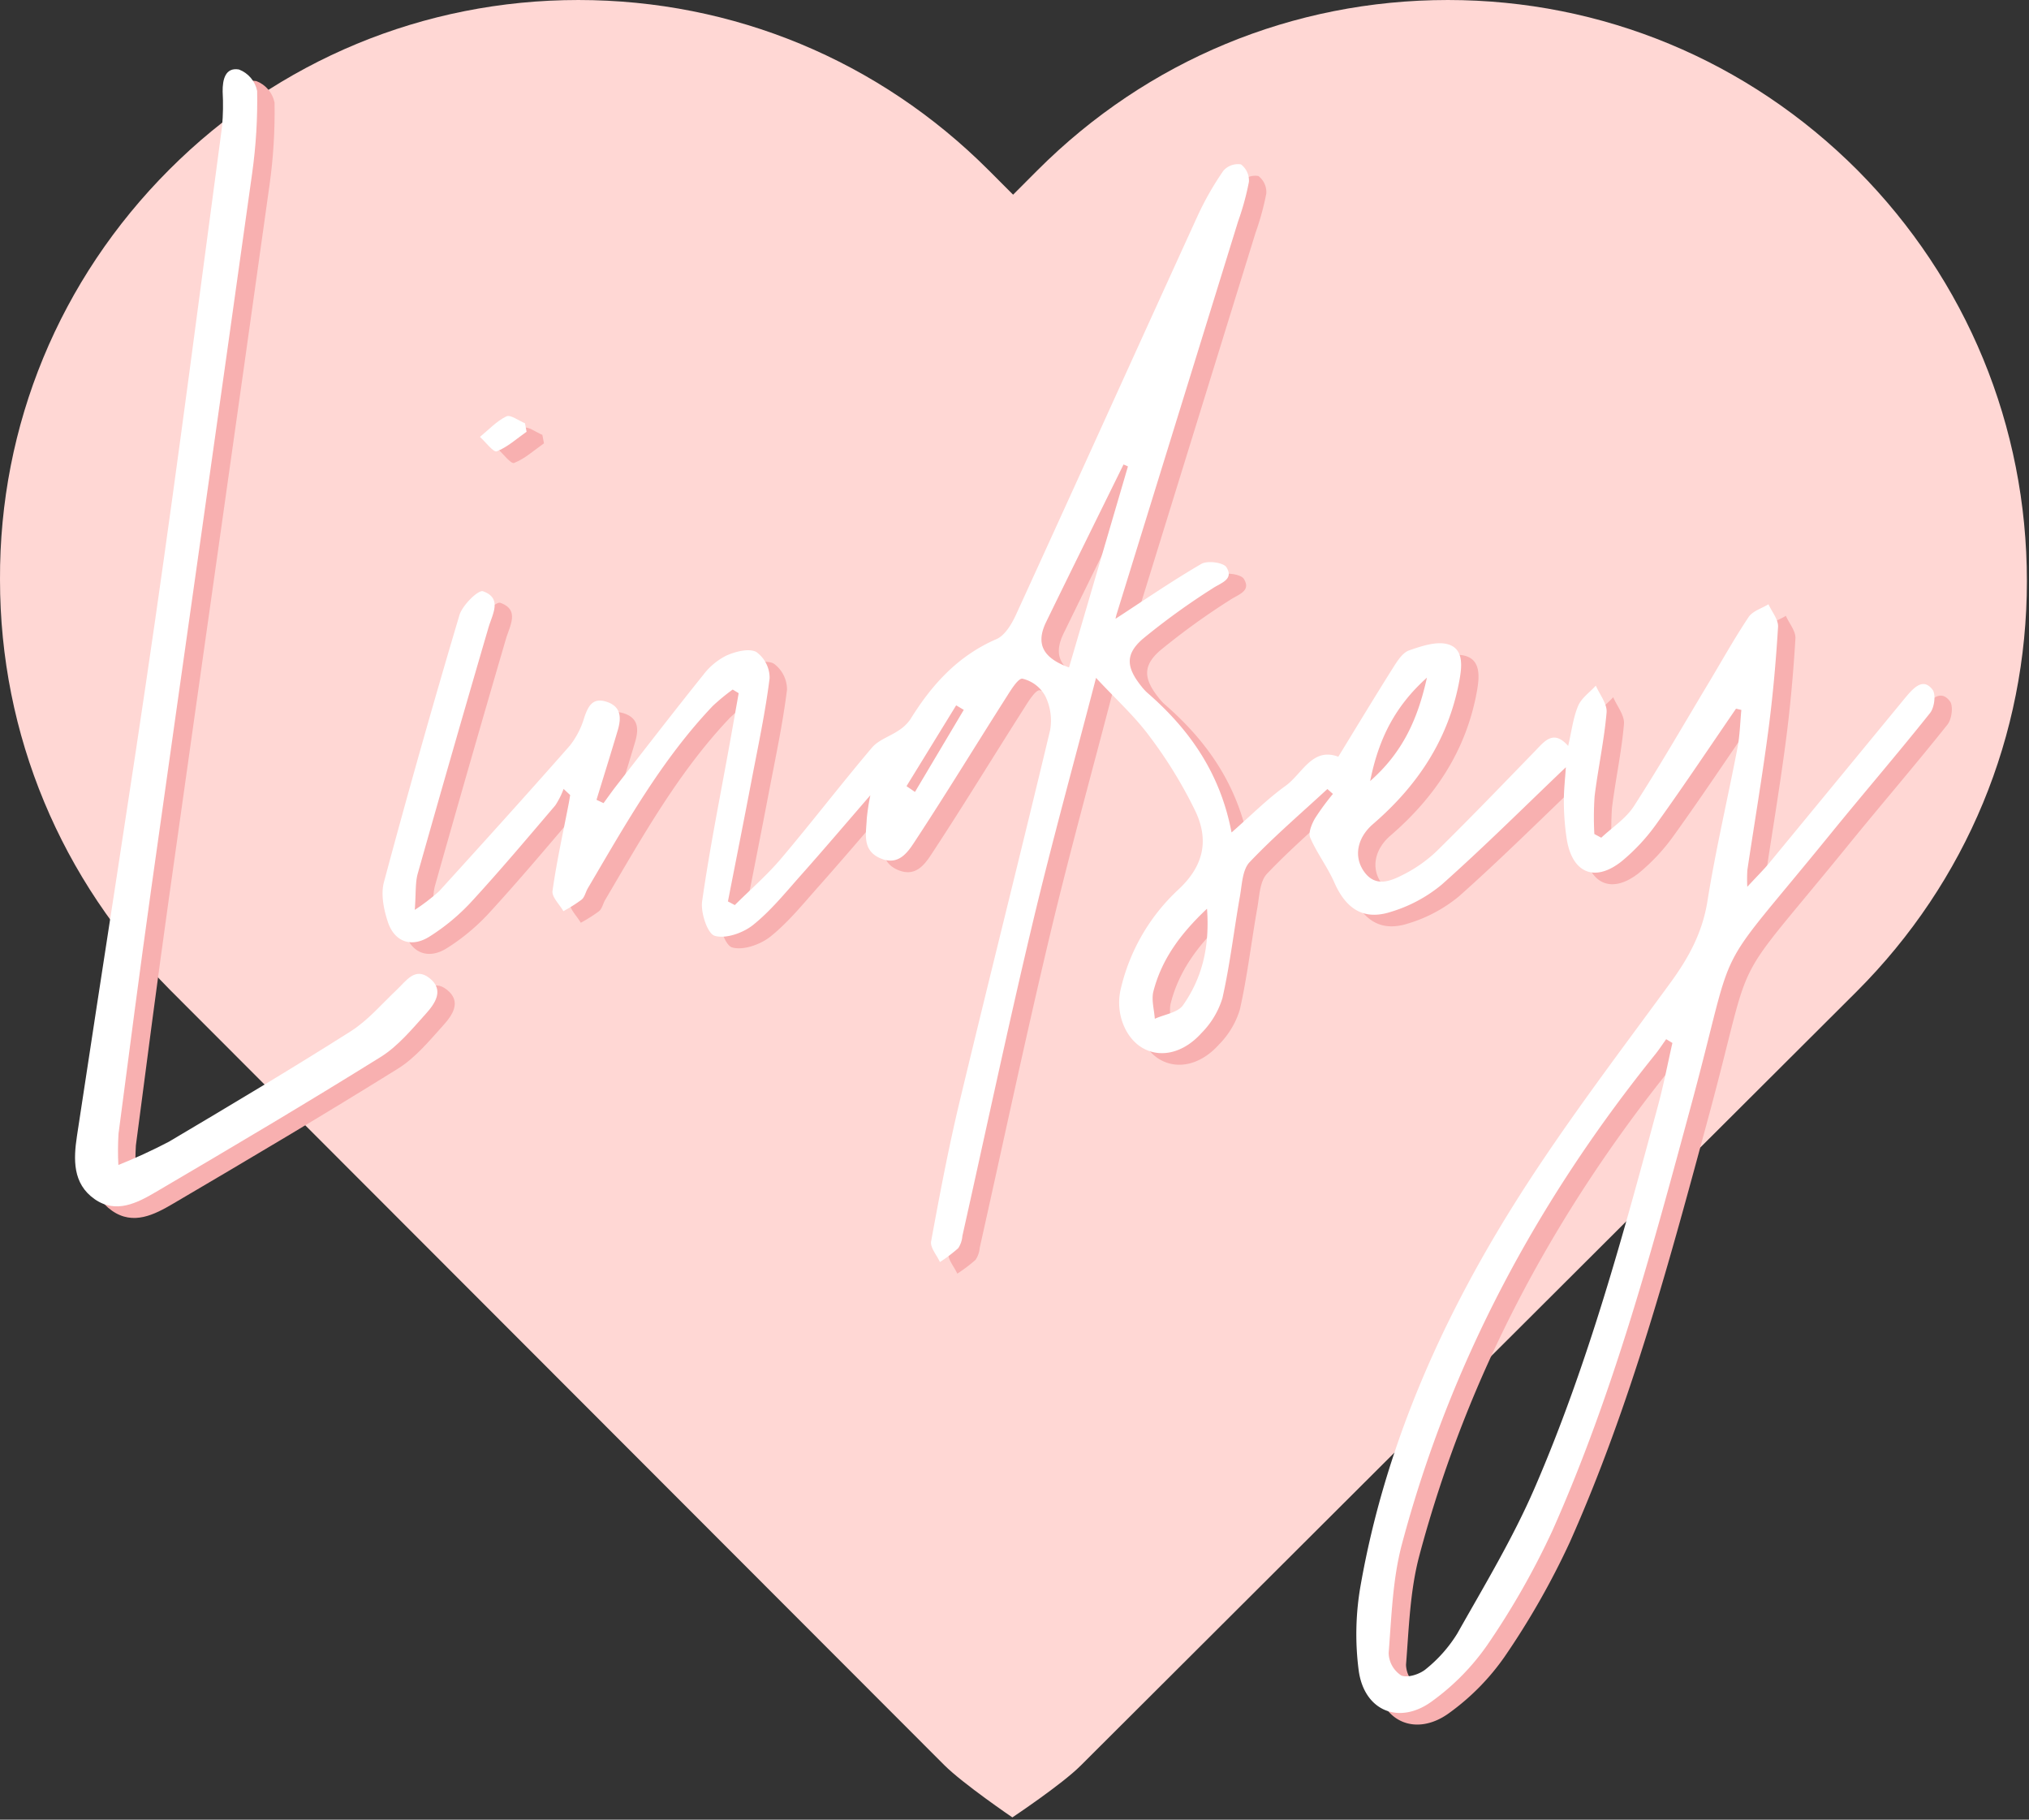 <svg viewBox="0 0 687 616" xmlns="http://www.w3.org/2000/svg" fill-rule="evenodd" clip-rule="evenodd" stroke-linejoin="round" stroke-miterlimit="2">
  <rect x="0" y="0" width="687" height="616" fill="#333333" stroke="none"/>
  <defs/>
  <path d="M490.239.001c-52.469 0-101.787 20.427-138.956 57.633l-8.259 8.269-8.26-8.269C297.594 20.428 248.279.001 195.805.001c-52.23 0-101.546 20.427-138.472 57.39C20.164 94.597-.242 143.963.001 196.247c0 52.527 20.649 101.649 57.575 138.856l262.125 262.392c6.316 6.319 23.079 17.728 23.079 17.728s16.762-11.166 23.078-17.485l262.851-262.149c37.171-37.206 57.58-86.571 57.58-138.855 0-52.527-20.408-101.892-57.337-139.099C591.788 20.428 542.472.001 490.239.001z" fill="#ffd7d4"/>
  <g fill-rule="nonzero">
    <path d="M651.902 239.06c-.967 1.109-1.891 2.254-2.825 3.391-14.64 17.795-29.285 35.587-43.936 53.374-2.037 2.466-4.33 4.719-7.643 8.3-.092-1.882-.084-3.767.024-5.649 2.364-15.744 5.015-31.449 7.097-47.229 1.538-11.649 2.584-23.381 3.296-35.11.151-2.478-2.099-5.104-3.243-7.66-2.288 1.409-5.364 2.292-6.718 4.325-4.884 7.323-9.177 15.038-13.713 22.594-8.316 13.851-16.378 27.868-25.133 41.436-2.704 4.191-7.313 7.152-11.051 10.674l-2.339-1.25c-.233-4.268-.204-8.547.088-12.813 1.179-9.475 3.232-18.858 4.056-28.353.251-2.896-2.347-6.039-3.64-9.069-2.058 2.262-4.874 4.205-5.996 6.862-1.685 3.989-2.184 8.478-3.375 13.552-5.053-5.733-8.06-1.507-11.41 1.941-10.921 11.243-21.79 22.543-32.962 33.531-3.353 3.22-7.168 5.924-11.316 8.023-4.554 2.353-9.803 4.568-13.674-1.334-3.322-5.07-1.862-11.272 3.269-15.697 15.112-13.025 25.629-28.749 29.285-48.738.916-5.017 1.315-10.45-3.648-12.059-3.881-1.26-9.1.508-13.366 1.974-2.223.763-4.003 3.573-5.417 5.816-6.24 9.885-12.273 19.898-18.585 30.199-8.832-3.336-12.187 5.782-17.887 9.877-6.196 4.452-11.635 9.964-18.264 15.766-3.85-20.232-14.32-34.965-28.565-47.339-.724-.661-1.385-1.387-1.98-2.168-5.066-6.338-5.543-10.776.469-16.015 7.519-6.175 15.411-11.883 23.63-17.088 2.831-1.909 7.327-3.004 4.715-7.174-1.016-1.621-6.42-2.343-8.473-1.15-10.164 5.916-19.874 12.607-29.089 18.597.128-.655.294-1.303.498-1.937 13.668-44.193 27.337-88.386 41.009-132.578 1.564-4.374 2.792-8.859 3.675-13.417.135-2.286-.873-4.495-2.69-5.89-2.219-.355-4.472.453-5.959 2.139-3.34 4.819-6.253 9.919-8.708 15.242-20.549 44.976-40.901 90.041-61.491 134.999-1.456 3.179-3.74 7.062-6.636 8.316-13.038 5.647-21.876 15.389-29.116 27.089-1.048 1.519-2.392 2.81-3.952 3.797-2.98 2.045-6.856 3.224-9.081 5.847-10.464 12.334-20.308 25.194-30.758 37.54-4.774 5.641-10.435 10.533-15.693 15.764l-2.323-1.24c2.669-13.637 5.382-27.264 7.986-40.913 2.202-11.53 4.674-23.035 6.126-34.663.026-3.516-1.664-6.832-4.523-8.877-2.519-1.315-6.999-.141-10.064 1.209-3.084 1.538-5.771 3.769-7.851 6.52-9.954 12.395-19.657 24.994-29.43 37.534-1.505 1.933-2.91 3.942-4.362 5.916l-2.382-1.12c2.394-7.809 4.841-15.601 7.162-23.432 1.203-4.05 1.381-7.984-3.583-9.699-4.797-1.658-6.387 1.322-7.731 5.306-1.009 3.459-2.674 6.691-4.907 9.52-14.579 16.566-29.389 32.931-44.236 49.259-2.584 2.306-5.335 4.413-8.233 6.306.428-5.733.126-9.187 1.007-12.305 7.849-27.77 15.825-55.503 23.926-83.201 1.334-4.591 4.803-9.981-1.831-12.35-1.587-.567-6.977 4.699-7.98 8.068-8.932 30.013-17.455 60.145-25.569 90.396-1.105 4.117-.069 9.269 1.334 13.488 2.256 6.775 8.006 8.796 14.108 4.931 5.166-3.253 9.885-7.164 14.041-11.635 9.793-10.641 19.121-21.713 28.504-32.723 1.169-1.752 2.123-3.64 2.841-5.62l2.227 2.076c-.159.95-.3 1.901-.481 2.845-1.903 9.86-4.097 19.676-5.49 29.605-.29 2.072 2.374 4.56 3.677 6.856 2.158-1.154 4.23-2.462 6.196-3.918 1.036-.871 1.338-2.576 2.084-3.84 12.689-21.527 24.89-43.399 42.282-61.692 2.137-1.997 4.399-3.86 6.771-5.574l2.019 1.24c-1.005 5.653-1.997 11.308-3.016 16.959-3.21 17.814-6.799 35.574-9.355 53.48-.547 3.84 1.809 10.972 4.266 11.694 3.736 1.097 9.614-.975 12.993-3.685 6.059-4.858 11.064-11.076 16.28-16.933 7.617-8.553 15.032-17.288 23.416-26.964-.538 2.586-.94 5.2-1.207 7.829-.184 5.017-1.725 10.715 4.493 13.462 6.565 2.902 9.667-2.439 12.31-6.469 10.325-15.744 20.137-31.824 30.252-47.705 1.615-2.535 4.175-6.828 5.669-6.577 3.259.771 6.049 2.88 7.676 5.81a18.763 18.763 0 011.68 11.588c-10.001 41.901-20.549 83.675-30.602 125.567-3.769 15.707-6.785 31.606-9.695 47.499-.383 2.086 1.919 4.662 2.979 7.013 2.184-1.405 4.258-2.975 6.202-4.695.806-1.232 1.287-2.649 1.401-4.119 7.86-35.118 15.326-70.329 23.652-105.337 6.644-27.925 14.328-55.603 21.603-83.599 6.659 7.166 13.076 12.96 18.109 19.776 6.016 7.955 11.237 16.482 15.583 25.459 4.503 9.618 2.896 18.305-5.755 26.371-9.793 9.069-16.629 20.883-19.612 33.894-1.864 8.111 1.658 16.637 7.692 19.929 5.973 3.259 13.594 1.585 19.721-5.237 3.275-3.296 5.698-7.34 7.058-11.785 2.565-11.375 3.903-23.02 5.935-34.522.699-3.956.826-8.93 3.261-11.492 8.29-8.726 17.49-16.582 26.344-24.772l1.872 1.664c-2.2 2.637-4.232 5.408-6.087 8.298-1.093 1.923-2.321 4.858-1.601 6.522 2.27 5.243 5.855 9.913 8.157 15.146 3.962 9.006 9.974 12.934 19.178 9.944 6.308-1.895 12.171-5.041 17.237-9.25 14.357-12.768 27.988-26.353 41.986-39.7-.233 3.708-.72 7.782-.681 11.851.022 4.168.347 8.327.977 12.448 1.833 11.6 9.583 14.822 18.754 7.417 4.521-3.759 8.522-8.102 11.896-12.915 9.128-12.705 17.81-25.731 26.671-38.629l1.801.432c-.42 4.297-.506 8.659-1.319 12.881-3.332 17.31-7.391 34.496-10.17 51.891-1.693 10.609-6.348 19.129-12.564 27.631-18.35 25.102-37.316 49.887-53.719 76.243-24.456 39.292-42.961 81.46-51.092 127.431-1.729 9.62-1.962 19.447-.693 29.138 1.917 13.798 13.91 18.552 25.051 10.195 7.126-5.182 13.341-11.514 18.391-18.736 8.459-12.299 15.864-25.29 22.137-38.837 20.701-46.44 33.861-95.466 47.072-144.372 16.103-59.614 5.549-40.391 47.156-91.567 11.133-13.696 22.669-27.07 33.662-40.875 1.448-1.817 2.027-6.271.83-7.862-2.945-3.913-5.937-1.093-8.333 1.65zm-162.869-5.745c-3.134 14.12-8.219 25.331-19.225 35.01 2.855-14.19 8.304-25.204 19.225-35.01zM315.688 272.009l-2.865-1.956 16.814-27.364 2.574 1.534-16.523 27.786zm52.158-42.139c-8.969-3.251-11.322-8.066-7.713-15.464 8.667-17.777 17.439-35.505 26.171-53.252l1.493.659-19.951 68.057zm38.605 114.328c-1.776 2.525-6.298 3.12-9.561 4.601-.202-3.11-1.209-6.43-.467-9.297 2.763-10.66 8.947-19.311 18.148-27.964.952 13.005-1.687 23.504-8.119 32.658v.002zM567.332 377.97c-11.828 43.932-23.734 87.898-41.862 129.733-7.358 16.984-17.025 32.997-26.144 49.169-2.825 4.587-6.414 8.657-10.613 12.034-2.066 1.77-6.236 3.118-8.386 2.188-2.574-1.666-4.168-4.495-4.26-7.56.977-12.369 1.34-25.055 4.509-36.937 16.382-61.436 45.877-116.268 85.694-165.677 1.344-1.668 2.517-3.473 3.769-5.215l2.105 1.281c-1.591 6.997-2.949 14.059-4.813 20.983v.002z" fill="#f8b0b0"/>
    <path d="M151.306 335.03c-4.87-3.836-7.823.873-10.984 3.861-5.137 4.858-9.852 10.452-15.732 14.178-20.261 12.842-40.887 25.119-61.527 37.353-5.565 2.91-11.272 5.537-17.1 7.872-.181-3.518-.163-7.042.049-10.558 3.62-27.68 7.207-55.366 11.092-83.01C68.449 223.991 79.992 143.283 91.269 62.539c1.291-9.22 1.854-18.525 1.687-27.833-.675-3.312-3.006-6.057-6.167-7.26-4.644-.801-5.578 3.465-5.516 7.525.222 3.916.157 7.845-.198 11.751C73.611 102.539 66.412 158.397 58.373 214.131c-8.388 58.158-17.655 116.188-26.422 174.293-1.191 7.9-1.546 16.162 5.971 21.427 7.193 5.039 14.351 1.332 20.659-2.372 25.535-14.991 51.023-30.082 76.16-45.726 5.875-3.655 10.588-9.377 15.309-14.622 3.073-3.416 6.397-8.051 1.256-12.101zM184.182 150.077c-3.324 2.323-6.436 5.19-10.105 6.638-1.083.426-3.748-3.151-5.686-4.894 2.943-2.4 5.627-5.339 8.955-6.946 1.397-.677 4.156 1.466 6.295 2.327l.542 2.875z" fill="#f8b0b0"/>
    <path d="M646.016 235.136c-.967 1.109-1.892 2.254-2.825 3.391-14.64 17.795-29.285 35.587-43.936 53.374-2.037 2.466-4.33 4.719-7.643 8.3-.092-1.882-.084-3.767.024-5.649 2.364-15.744 5.015-31.449 7.097-47.229 1.538-11.649 2.584-23.381 3.296-35.11.151-2.478-2.099-5.104-3.243-7.66-2.288 1.409-5.364 2.292-6.718 4.325-4.884 7.323-9.177 15.038-13.713 22.594-8.316 13.851-16.378 27.868-25.133 41.436-2.704 4.191-7.313 7.15-11.051 10.674l-2.339-1.25c-.233-4.268-.204-8.547.088-12.813 1.179-9.475 3.232-18.858 4.056-28.353.251-2.896-2.347-6.039-3.64-9.069-2.058 2.262-4.874 4.205-5.996 6.862-1.685 3.989-2.184 8.478-3.375 13.552-5.053-5.733-8.06-1.507-11.41 1.941-10.921 11.243-21.79 22.543-32.962 33.531-3.353 3.22-7.168 5.924-11.316 8.023-4.554 2.353-9.803 4.568-13.674-1.334-3.322-5.07-1.862-11.272 3.269-15.697 15.112-13.025 25.629-28.749 29.285-48.738.916-5.017 1.315-10.45-3.648-12.059-3.881-1.26-9.1.508-13.366 1.974-2.223.763-4.003 3.573-5.417 5.816-6.24 9.885-12.273 19.898-18.585 30.199-8.832-3.336-12.187 5.782-17.887 9.877-6.196 4.452-11.635 9.964-18.264 15.766-3.85-20.232-14.32-34.965-28.565-47.339-.724-.661-1.385-1.387-1.98-2.168-5.066-6.338-5.543-10.776.469-16.015 7.519-6.175 15.411-11.883 23.63-17.088 2.831-1.909 7.327-3.004 4.715-7.174-1.016-1.621-6.42-2.343-8.473-1.15-10.164 5.916-19.874 12.607-29.089 18.597.128-.655.294-1.303.498-1.937 13.668-44.193 27.337-88.386 41.009-132.578 1.564-4.374 2.792-8.859 3.675-13.417.135-2.286-.873-4.495-2.69-5.89-2.219-.355-4.472.453-5.959 2.139-3.34 4.819-6.253 9.919-8.708 15.242-20.549 44.976-40.901 90.041-61.491 134.999-1.456 3.179-3.74 7.062-6.636 8.316-13.038 5.647-21.876 15.389-29.116 27.089-1.048 1.519-2.392 2.81-3.952 3.797-2.98 2.045-6.856 3.224-9.081 5.847-10.464 12.334-20.308 25.194-30.758 37.54-4.774 5.641-10.435 10.533-15.693 15.764l-2.323-1.24c2.669-13.637 5.382-27.264 7.986-40.913 2.202-11.53 4.674-23.035 6.126-34.663.026-3.516-1.664-6.832-4.523-8.877-2.519-1.315-6.999-.141-10.064 1.209-3.084 1.538-5.771 3.769-7.851 6.52-9.954 12.395-19.657 24.994-29.43 37.534-1.505 1.933-2.91 3.942-4.362 5.916l-2.382-1.12c2.394-7.809 4.841-15.601 7.162-23.432 1.203-4.05 1.381-7.984-3.583-9.699-4.797-1.658-6.387 1.322-7.731 5.306-1.009 3.459-2.674 6.691-4.907 9.52-14.579 16.566-29.389 32.931-44.236 49.259-2.584 2.306-5.335 4.413-8.233 6.306.428-5.733.126-9.187 1.007-12.305 7.849-27.77 15.825-55.503 23.926-83.201 1.334-4.591 4.803-9.981-1.831-12.35-1.587-.567-6.977 4.699-7.98 8.068-8.932 30.013-17.455 60.145-25.569 90.396-1.105 4.117-.069 9.269 1.334 13.488 2.256 6.775 8.006 8.796 14.108 4.931 5.166-3.253 9.885-7.164 14.041-11.635 9.793-10.641 19.119-21.713 28.504-32.723 1.169-1.752 2.123-3.64 2.841-5.62l2.227 2.076c-.159.95-.3 1.901-.483 2.845-1.903 9.86-4.097 19.676-5.488 29.605-.29 2.072 2.374 4.56 3.677 6.856 2.158-1.154 4.23-2.462 6.196-3.918 1.036-.871 1.338-2.576 2.084-3.84 12.689-21.527 24.89-43.399 42.282-61.692 2.137-1.997 4.399-3.86 6.771-5.574l2.019 1.24c-1.005 5.653-1.997 11.308-3.016 16.959-3.212 17.814-6.799 35.574-9.355 53.48-.547 3.84 1.809 10.972 4.266 11.694 3.736 1.097 9.614-.975 12.993-3.685 6.059-4.858 11.064-11.076 16.28-16.933 7.617-8.553 15.032-17.288 23.416-26.964-.538 2.586-.94 5.2-1.209 7.829-.182 5.017-1.723 10.715 4.495 13.462 6.565 2.902 9.667-2.439 12.31-6.469 10.325-15.744 20.137-31.824 30.252-47.705 1.615-2.535 4.175-6.828 5.669-6.577 3.259.771 6.049 2.88 7.676 5.81a18.763 18.763 0 011.68 11.588c-10.001 41.901-20.549 83.675-30.602 125.567-3.769 15.707-6.785 31.606-9.695 47.499-.383 2.086 1.919 4.662 2.979 7.013 2.184-1.405 4.258-2.975 6.202-4.695.806-1.232 1.287-2.649 1.401-4.119 7.86-35.118 15.326-70.329 23.652-105.337 6.644-27.925 14.328-55.603 21.603-83.599 6.659 7.166 13.076 12.96 18.109 19.776 6.016 7.955 11.237 16.482 15.583 25.459 4.503 9.618 2.896 18.305-5.755 26.371-9.793 9.069-16.629 20.883-19.612 33.894-1.864 8.111 1.658 16.637 7.692 19.929 5.973 3.259 13.594 1.585 19.721-5.237 3.275-3.296 5.698-7.34 7.058-11.785 2.565-11.375 3.903-23.02 5.935-34.522.699-3.956.826-8.93 3.261-11.492 8.29-8.726 17.49-16.582 26.344-24.772l1.872 1.664c-2.2 2.637-4.232 5.408-6.087 8.298-1.093 1.923-2.321 4.858-1.601 6.522 2.27 5.243 5.855 9.913 8.157 15.146 3.962 9.006 9.974 12.934 19.178 9.944 6.308-1.895 12.171-5.041 17.237-9.25 14.357-12.768 27.988-26.353 41.986-39.7-.233 3.708-.72 7.782-.681 11.851.022 4.168.347 8.327.977 12.448 1.833 11.6 9.583 14.822 18.754 7.417 4.521-3.759 8.522-8.102 11.896-12.915 9.128-12.705 17.81-25.731 26.671-38.629l1.801.432c-.42 4.297-.506 8.659-1.319 12.881-3.332 17.31-7.391 34.496-10.17 51.891-1.693 10.609-6.348 19.129-12.564 27.631-18.35 25.102-37.316 49.887-53.719 76.243-24.456 39.292-42.961 81.46-51.092 127.431-1.729 9.62-1.962 19.447-.693 29.138 1.917 13.798 13.91 18.552 25.051 10.195 7.126-5.182 13.341-11.514 18.391-18.736 8.459-12.299 15.864-25.29 22.137-38.837 20.701-46.44 33.861-95.466 47.072-144.372 16.101-59.614 5.549-40.391 47.154-91.567 11.135-13.696 22.671-27.07 33.664-40.875 1.446-1.817 2.027-6.271.83-7.862-2.945-3.913-5.937-1.093-8.333 1.65zm-162.869-5.745c-3.134 14.12-8.219 25.331-19.225 35.01 2.855-14.19 8.304-25.204 19.225-35.01zm-173.345 38.693l-2.865-1.956 16.814-27.364 2.574 1.534-16.523 27.786zm52.158-42.139c-8.969-3.251-11.322-8.066-7.713-15.464 8.667-17.777 17.439-35.505 26.171-53.252l1.493.659-19.951 68.057zm38.605 114.328c-1.776 2.525-6.298 3.12-9.561 4.601-.202-3.11-1.209-6.43-.467-9.297 2.763-10.66 8.947-19.311 18.148-27.964.952 13.005-1.687 23.504-8.119 32.658v.002zm160.882 33.772c-11.828 43.932-23.734 87.898-41.862 129.733-7.358 16.984-17.025 32.997-26.144 49.169-2.825 4.587-6.414 8.657-10.613 12.034-2.066 1.77-6.236 3.118-8.386 2.188-2.574-1.666-4.168-4.495-4.26-7.56.977-12.369 1.34-25.055 4.509-36.937 16.382-61.436 45.877-116.268 85.694-165.677 1.344-1.668 2.517-3.473 3.769-5.215l2.105 1.281c-1.591 6.997-2.949 14.059-4.813 20.983v.002z" fill="#fff"/>
    <path d="M145.42 331.106c-4.87-3.836-7.823.873-10.984 3.861-5.137 4.858-9.852 10.452-15.732 14.178-20.261 12.842-40.887 25.119-61.527 37.353-5.565 2.91-11.272 5.537-17.1 7.872-.181-3.518-.163-7.042.049-10.558 3.62-27.68 7.207-55.366 11.092-83.01C62.563 220.067 74.106 139.358 85.382 58.614c1.291-9.22 1.854-18.525 1.687-27.833-.675-3.312-3.006-6.057-6.167-7.26-4.644-.803-5.576 3.465-5.516 7.523.222 3.918.157 7.847-.198 11.753-7.464 55.817-14.663 111.673-22.702 167.41-8.388 58.156-17.655 116.188-26.422 174.291-1.191 7.902-1.546 16.162 5.971 21.427 7.193 5.039 14.351 1.332 20.659-2.37 25.535-14.991 51.023-30.082 76.16-45.728 5.875-3.655 10.588-9.377 15.309-14.622 3.073-3.414 6.397-8.049 1.256-12.099zM178.295 146.153c-3.324 2.323-6.436 5.19-10.105 6.638-1.083.426-3.748-3.151-5.686-4.894 2.943-2.4 5.627-5.339 8.955-6.946 1.397-.677 4.156 1.466 6.295 2.327l.542 2.875z" fill="#fff"/>
  </g>
</svg>
